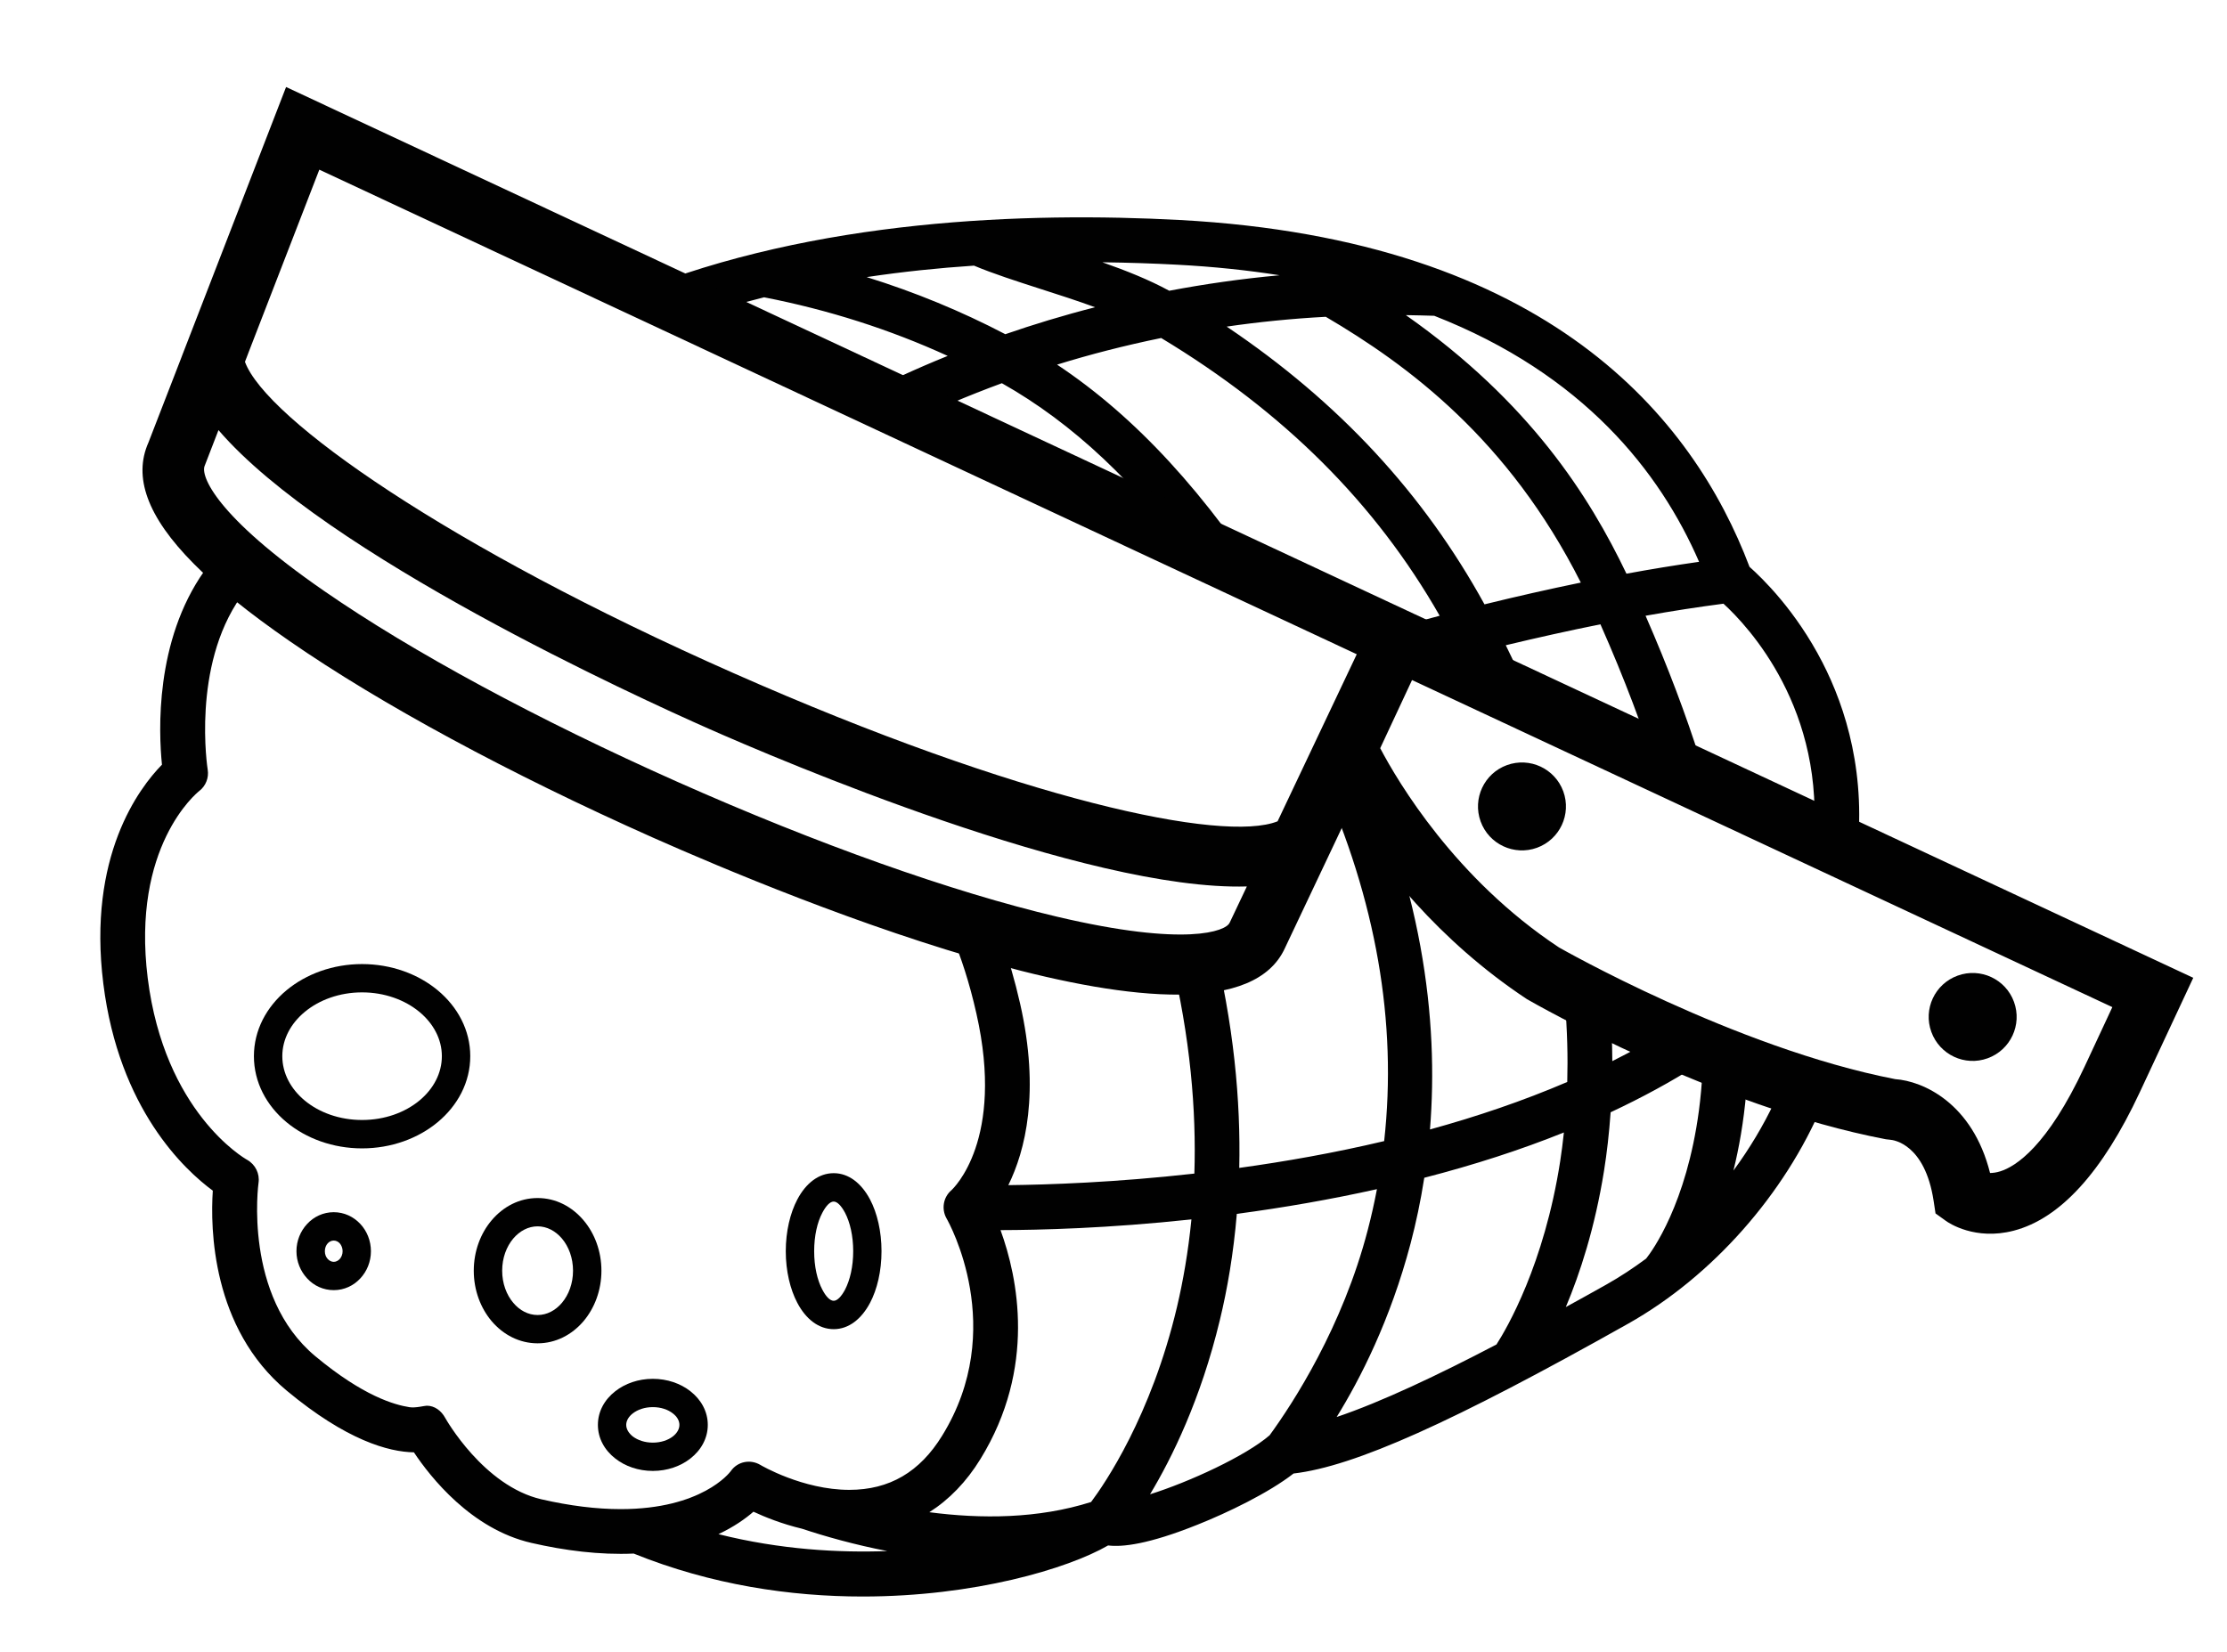 <?xml version="1.0" encoding="utf-8"?>
<!-- Generator: Adobe Illustrator 16.0.0, SVG Export Plug-In . SVG Version: 6.00 Build 0)  -->
<!DOCTYPE svg PUBLIC "-//W3C//DTD SVG 1.1//EN" "http://www.w3.org/Graphics/SVG/1.1/DTD/svg11.dtd">
<svg version="1.1" id="Capa_1" xmlns="http://www.w3.org/2000/svg" xmlns:xlink="http://www.w3.org/1999/xlink" x="0px" y="0px"
	 width="310px" height="230px" viewBox="0 0 310 230" enable-background="new 0 0 310 230" xml:space="preserve">
<g>
	<path fill-rule="evenodd" clip-rule="evenodd" fill="#010101" d="M253.687,92.238c-3.719-7.24-8.394-11.753-10.154-13.314
		c-7.823-20.696-27.958-45.542-79.329-48.293c-21.395-1.143-50.741-0.104-75.856,10.027c0.688,0.302,1.318,0.722,1.854,1.248
		c0.642,0.209,1.259,0.513,1.819,0.933c1.143,0.349,2.146,0.991,2.926,1.841c0.082,0.013,0.163,0.036,0.233,0.047
		c3.662-1.282,7.404-2.389,11.182-3.333c8.954,1.748,17.512,4.477,25.557,8.161c-4.443,1.796-8.442,3.661-11.975,5.469
		c-5.841-3.113-13.443-6.202-20.357-8.256c0.455,0.234,0.886,0.537,1.294,0.886c0.35,0.175,0.688,0.373,1.015,0.619
		c0.874,0.268,1.713,0.711,2.436,1.352c0.187,0.093,0.374,0.198,0.56,0.303c0.933,0.373,1.749,0.957,2.414,1.691l0.933,0.455
		c0.198,0.104,0.408,0.209,0.594,0.326c0.35,0.14,0.676,0.303,0.991,0.489l0.14,0.059c0.792,0.07,1.585,0.291,2.344,0.665
		l0.571,0.291l1.038,0.351l2.962,0.979c0.163,0.059,0.314,0.116,0.478,0.186c0.793,0.07,1.597,0.292,2.355,0.666l0.594,0.302h-1.049
		c1.551,0,3.089,0.537,4.326,1.633c0.186,0.094,0.373,0.198,0.56,0.302c0.338,0.141,0.664,0.304,0.991,0.502
		c0.501,0.198,0.991,0.466,1.434,0.793c0.362,0.115,0.688,0.244,1.026,0.408c-0.466-0.362-0.933-0.723-1.399-1.072
		c4.045-1.936,8.476-3.836,13.268-5.597c9.899,5.597,18.712,13.863,27.411,25.849c1.062-0.211,2.204-0.152,3.312,0.222l1.48,0.489
		c0.466,0.151,0.921,0.362,1.329,0.618c0.805,0.315,1.563,0.805,2.216,1.458l0.233,0.233c0.629,0.303,1.212,0.723,1.736,1.249
		l0.374,0.373c-9.724-15.216-19.46-25.802-30.408-33.078c4.546-1.41,9.385-2.658,14.493-3.707
		c17.092,10.307,29.812,22.992,38.767,38.672c-3.848,1.015-7.648,2.065-11.391,3.148c1.574,1.563,2.238,3.813,1.783,5.97
		c4.139-1.201,8.348-2.355,12.604-3.463c0.77,1.517,1.494,3.008,2.181,4.489c1.947-0.805,4.256-0.666,6.146,0.595l1.374,0.92
		c-1.072-2.472-2.238-4.989-3.497-7.554c4.385-1.05,8.779-2.029,13.175-2.915c3.357,7.579,5.981,14.597,8.022,21.069
		c1.456-1.68,3.671-2.507,5.875-2.181c-1.982-6.25-4.487-12.931-7.613-20.078c3.648-0.653,7.274-1.212,10.845-1.679
		c3.403,3.113,14.362,14.75,12.463,33.625c2.237-0.385,4.512,0.396,6.027,2.111C259.913,107.932,256.929,98.546,253.687,92.238
		L253.687,92.238z M253.011,153.846h-3.941c-0.733,0-1.434-0.128-2.086-0.35c-1.517,3.194-3.417,6.4-5.689,9.491
		c0.78-3.149,1.422-6.764,1.784-10.878c-0.129-0.06-0.246-0.129-0.374-0.211c-0.351-0.14-0.677-0.304-0.992-0.489
		c-0.512-0.21-1.002-0.479-1.445-0.805c-0.397-0.116-0.781-0.28-1.131-0.466l-0.885-0.443c-0.455-0.222-0.875-0.501-1.249-0.806
		c-0.104,2.087-0.279,4-0.512,5.749c-1.739,13.022-6.507,19.553-7.345,20.603c-1.772,1.316-3.626,2.542-5.574,3.637
		c-1.831,1.026-3.708,2.076-5.608,3.113c1.972-4.675,4.046-11.029,5.317-18.958c0.396-2.483,0.711-5.211,0.92-8.162
		c4.337-2.028,8.384-4.231,12.137-6.61l-0.022-0.023c-1.947-0.955-3.357-2.869-3.604-5.118c-2.669,1.668-5.432,3.207-8.277,4.629
		c-0.012-2.483-0.104-5.096-0.313-7.811c-2.018,0.908-4.409,0.745-6.297-0.502c0.351,4.011,0.433,7.765,0.338,11.215
		c-6.202,2.659-12.662,4.839-19.109,6.61c1.224-15.109-0.933-34.218-11.531-55.893c-0.116,0.362-0.245,0.735-0.372,1.119
		c-0.374,1.108-1.003,2.041-1.808,2.775c-0.093,0.175-0.187,0.362-0.292,0.537c-0.14,0.338-0.303,0.664-0.501,0.991
		c-0.187,0.466-0.432,0.921-0.723,1.329c7.718,17.209,10.691,34.197,8.85,50.764c-6.938,1.646-13.759,2.846-20.171,3.732
		c0.21-9.293-0.746-20.008-3.73-31.958c-1.399,1.759-3.592,2.658-5.83,2.414c2.763,11.401,3.591,21.568,3.312,30.336
		c-11.019,1.235-20.288,1.55-25.896,1.609c2.355-4.792,4.431-12.941,1.644-25.253c-0.746-3.289-1.608-6.216-2.542-8.826
		c-0.886,0.441-1.877,0.699-2.926,0.699c-1.527,0-2.927-0.526-4.035-1.4c1.26,2.997,2.449,6.589,3.417,10.901
		c3.976,17.583-3.208,24.333-3.486,24.591c-1.131,0.968-1.411,2.61-0.677,3.916c0.362,0.618,8.559,15.379-0.594,30.232
		c-3.125,5.096-7.357,7.567-12.941,7.567c-6.471,0-12.313-3.428-12.359-3.463c-1.422-0.852-3.218-0.49-4.15,0.874
		c-0.164,0.21-4.023,5.271-15.309,5.271l0,0c-3.369,0-7.065-0.455-11.018-1.363c-8.068-1.843-13.35-11.228-13.396-11.31
		c-0.572-1.063-1.516-1.726-2.577-1.726c-0.349,0-1.516,0.337-2.402,0.209c-2.087-0.326-6.424-1.528-13.117-7.101
		c-10.05-8.371-7.928-23.994-7.905-24.145c0.187-1.272-0.442-2.543-1.562-3.185c-0.478-0.255-11.531-6.716-13.862-25.301
		c-2.286-18.34,6.797-25.767,7.158-26.058c0.921-0.699,1.376-1.854,1.189-2.984c-0.023-0.14-2.25-14.341,4.606-24.053
		c0.991-1.388,2.086-2.564,3.229-3.568c-1.913-1.003-3.264-2.95-3.462-5.223c-1.727,1.41-3.382,3.113-4.851,5.2
		c-6.879,9.734-6.354,22.384-5.888,26.955c-3.171,3.23-10.388,12.732-8.161,30.501c2.181,17.454,11.321,25.93,15.239,28.81
		c-0.35,5.2-0.163,19.133,10.284,27.842c8.348,6.949,14.212,8.535,17.71,8.594c2.273,3.416,7.985,10.703,16.37,12.614
		c4.628,1.061,9.467,1.691,14.224,1.481c10.832,4.382,21.873,5.98,31.865,5.98c15.542,0,28.53-3.858,34.173-7.111
		c1.958,0.244,5.561-0.129,12.475-2.903c4.127-1.645,9.888-4.419,13.339-7.113c8.487-0.989,22.175-7.136,46.567-20.857
		c11.75-6.61,21.814-18.071,27.06-30.501C253.466,153.835,253.243,153.846,253.011,153.846L253.011,153.846z M208.31,187.202
		c-8.068,4.221-15.984,7.987-22.246,10.099c3.276-5.293,7.473-13.491,10.295-24.182c0.735-2.787,1.389-5.842,1.901-9.13
		c6.959-1.796,13.442-3.894,19.435-6.307c-0.151,1.388-0.315,2.728-0.513,3.987C214.955,176.068,209.744,184.976,208.31,187.202
		L208.31,187.202z M151.879,209.135c-7.381,2.343-15.321,2.365-22.515,1.421c2.764-1.761,5.166-4.231,7.112-7.402
		c7.824-12.72,5.2-25.278,2.798-31.877c5.457-0.012,14.982-0.244,26.572-1.493c-0.444,4.524-1.165,8.606-2.006,12.184
		C160.238,197.219,153.733,206.661,151.879,209.135L151.879,209.135z M144.836,40.228c2.472,0.792,5.084,1.632,7.602,2.552
		c-4.431,1.132-8.593,2.402-12.499,3.754c-6.133-3.206-12.58-5.864-19.296-7.951c5.037-0.758,10.039-1.27,14.935-1.597
		C138.214,38.093,141.432,39.131,144.836,40.228L144.836,40.228z M184.548,44.109c11.438,6.728,25.404,17.011,35.503,37.007
		c-4.466,0.921-8.955,1.936-13.409,3.031c-8.487-15.436-20.275-28.168-35.887-38.672C175.186,44.833,179.779,44.366,184.548,44.109
		L184.548,44.109z M236.512,78.225c-3.335,0.478-6.714,1.026-10.108,1.654c-5.177-10.807-13.453-23.877-30.709-36.003
		c1.305,0.024,2.623,0.047,3.952,0.093C220.424,52.107,231.081,65.702,236.512,78.225L236.512,78.225z M178.124,38.327
		c-5.376,0.489-10.494,1.235-15.367,2.156c-2.775-1.517-6.016-2.81-9.305-3.964c3.638,0.047,7.124,0.163,10.411,0.338
		C168.936,37.126,173.682,37.627,178.124,38.327L178.124,38.327z M100.007,213.611c2.18-1.026,3.778-2.169,4.873-3.124
		c1.598,0.746,3.965,1.7,6.751,2.366c3.299,1.095,7.368,2.239,11.88,3.113C116.819,216.211,108.635,215.78,100.007,213.611
		L100.007,213.611z M160.087,208.061c3.008-4.989,7.053-13.174,9.724-24.286c1.037-4.278,1.89-9.222,2.355-14.76
		c6.553-0.874,13.059-2.006,19.506-3.439c-0.362,1.889-0.781,3.778-1.271,5.654c-3.521,13.572-10.411,24.136-13.666,28.611
		C173.401,202.733,165.508,206.359,160.087,208.061L160.087,208.061z"/>
	<path fill="#010101" d="M50.397,134.235c4.08,0,7.8,1.388,10.517,3.638c2.81,2.331,4.547,5.584,4.547,9.188
		c0,3.614-1.737,6.867-4.547,9.198c-2.716,2.25-6.437,3.638-10.517,3.638c-4.069,0-7.789-1.388-10.505-3.638
		c-2.81-2.331-4.547-5.584-4.547-9.198c0-3.604,1.737-6.856,4.547-9.188C42.608,135.623,46.328,134.235,50.397,134.235
		L50.397,134.235z M58.395,140.904c-2.028-1.679-4.85-2.728-7.998-2.728c-3.136,0-5.969,1.049-7.986,2.728
		c-1.924,1.598-3.113,3.777-3.113,6.156c0,2.39,1.189,4.57,3.113,6.168c2.017,1.678,4.85,2.716,7.986,2.716
		c3.147,0,5.97-1.038,7.998-2.716c1.924-1.598,3.113-3.778,3.113-6.168C61.508,144.682,60.318,142.502,58.395,140.904
		L58.395,140.904z"/>
	<path fill="#010101" d="M74.834,166.811c2.519,0,4.769,1.179,6.389,3.091c1.54,1.808,2.496,4.302,2.496,7.029
		c0,2.729-0.956,5.212-2.496,7.032c-1.62,1.898-3.87,3.077-6.389,3.077c-2.518,0-4.769-1.179-6.39-3.077
		c-1.538-1.82-2.495-4.303-2.495-7.032c0-2.728,0.957-5.222,2.495-7.029C70.066,167.989,72.316,166.811,74.834,166.811
		L74.834,166.811z M78.216,172.442c-0.886-1.038-2.076-1.69-3.381-1.69c-1.306,0-2.495,0.652-3.381,1.69
		c-0.957,1.131-1.551,2.717-1.551,4.488c0,1.761,0.594,3.347,1.551,4.478c0.886,1.049,2.075,1.691,3.381,1.691
		c1.306,0,2.495-0.643,3.381-1.691c0.956-1.131,1.55-2.717,1.55-4.478C79.766,175.159,79.172,173.573,78.216,172.442L78.216,172.442
		z"/>
	<path fill="#010101" d="M116.05,163.349c2.087,0,3.859,1.399,5.06,3.66c0.991,1.877,1.598,4.432,1.598,7.206
		c0,2.773-0.606,5.316-1.598,7.193c-1.201,2.262-2.973,3.661-5.06,3.661s-3.871-1.399-5.061-3.661
		c-0.991-1.877-1.608-4.42-1.608-7.193c0-2.774,0.617-5.329,1.608-7.206C112.179,164.748,113.963,163.349,116.05,163.349
		L116.05,163.349z M117.624,168.852c-0.513-0.955-1.073-1.551-1.574-1.551c-0.513,0-1.072,0.596-1.574,1.551
		c-0.711,1.329-1.143,3.229-1.143,5.363c0,2.133,0.432,4.021,1.143,5.363c0.502,0.956,1.061,1.539,1.574,1.539
		c0.501,0,1.061-0.583,1.574-1.539c0.7-1.342,1.142-3.23,1.142-5.363C118.766,172.081,118.324,170.181,117.624,168.852
		L117.624,168.852z"/>
	<path fill="#010101" d="M90.877,191.983c2.005,0,3.859,0.652,5.223,1.725c1.493,1.166,2.425,2.822,2.425,4.688
		s-0.932,3.521-2.425,4.687c-1.364,1.073-3.218,1.726-5.223,1.726c-2.017,0-3.859-0.652-5.224-1.726
		c-1.504-1.166-2.425-2.821-2.425-4.687s0.921-3.521,2.425-4.688C87.019,192.636,88.86,191.983,90.877,191.983L90.877,191.983z
		 M93.676,196.811c-0.688-0.549-1.679-0.887-2.798-0.887c-1.119,0-2.11,0.338-2.81,0.887c-0.548,0.431-0.898,0.991-0.898,1.585
		c0,0.595,0.35,1.154,0.898,1.598c0.699,0.536,1.69,0.875,2.81,0.875c1.12,0,2.111-0.339,2.798-0.875
		c0.56-0.443,0.898-1.003,0.898-1.598C94.574,197.802,94.236,197.241,93.676,196.811L93.676,196.811z"/>
	<path fill="#010101" d="M46.456,168.782c1.458,0,2.763,0.629,3.708,1.643c0.909,0.979,1.469,2.321,1.469,3.79
		c0,1.468-0.56,2.798-1.469,3.777c-0.945,1.025-2.25,1.644-3.708,1.644c-1.457,0-2.774-0.618-3.708-1.644
		c-0.91-0.979-1.481-2.31-1.481-3.777c0-1.469,0.571-2.811,1.481-3.79C43.681,169.411,44.999,168.782,46.456,168.782L46.456,168.782
		z M47.284,173.107c-0.222-0.232-0.513-0.374-0.828-0.374c-0.315,0-0.605,0.142-0.828,0.374c-0.257,0.279-0.408,0.664-0.408,1.107
		c0,0.442,0.151,0.827,0.408,1.095c0.222,0.233,0.513,0.387,0.828,0.387c0.315,0,0.606-0.153,0.828-0.387
		c0.245-0.268,0.408-0.652,0.408-1.095C47.691,173.771,47.528,173.387,47.284,173.107L47.284,173.107z"/>
	<path fill-rule="evenodd" clip-rule="evenodd" fill="#010101" d="M297.841,152.121l7.462-15.974L200.159,87.026L39.822,12.116
		l-13.082,33.8l0,0l-1.435,3.708v0.011l-4.64,11.975c-1.072,2.414-1.107,4.967-0.104,7.729c2.051,5.668,8.534,12.172,19.739,19.915
		c12.697,8.791,30.675,18.504,50.601,27.376c18.562,8.242,79.667,33.694,87.968,15.366l6.285-13.279l0.955-2.018l0,0l1.552-3.3
		c4.396,6.973,12.44,17.478,24.892,25.721c1.05,0.606,26.131,14.959,49.96,19.507l0.607,0.069c0.488,0.035,4.827,0.605,6.039,8.488
		l0.268,1.771l1.445,1.038c0.396,0.291,4.07,2.763,9.435,1.364C286.774,169.68,292.665,163.195,297.841,152.121L297.841,152.121z
		 M171.151,128.498c-0.502,1.133-5.993,3.393-24.018-0.861c-14.551-3.428-33.299-10.087-52.781-18.749
		c-19.471-8.663-36.96-18.107-49.237-26.606C29.899,71.766,27.918,66.204,28.489,64.863l1.924-4.978
		c14.901,17.36,58.32,37.193,68.229,41.576c9.677,4.279,52.56,22.619,74.922,21.966l-2.366,4.99L171.151,128.498z M178.45,113.073
		l-0.607,1.283c-7.577,3.031-35.781-2.962-75.772-20.649C62.417,76.184,37.023,58.346,34.097,50.381l0.314-0.815l0.222-0.583l0,0
		l9.817-25.359l144.412,67.473L178.45,113.073L178.45,113.073L178.45,113.073z M277.017,163.324
		c-2.447-9.747-9.337-12.802-13.209-13.068c-22.327-4.339-46.777-18.33-46.801-18.341c-14.446-9.561-22.421-23.063-24.881-27.738
		l4.431-9.49l97.482,45.542l-3.869,8.3c-5.189,11.102-9.573,13.887-11.729,14.563C277.881,163.267,277.401,163.324,277.017,163.324
		L277.017,163.324z"/>
	<path fill-rule="evenodd" clip-rule="evenodd" fill="#010101" d="M213.951,118.04c3.173-1.154,4.816-4.664,3.663-7.846
		c-1.156-3.171-4.664-4.816-7.849-3.661c-3.171,1.154-4.813,4.663-3.66,7.847C207.26,117.55,210.769,119.195,213.951,118.04
		L213.951,118.04z"/>
	<path fill-rule="evenodd" clip-rule="evenodd" fill="#010101" d="M276.681,147.352c3.182-1.154,4.826-4.663,3.67-7.847
		c-1.152-3.182-4.674-4.814-7.845-3.661c-3.184,1.154-4.815,4.664-3.662,7.835C269.999,146.863,273.508,148.506,276.681,147.352
		L276.681,147.352z"/>
</g>
</svg>
